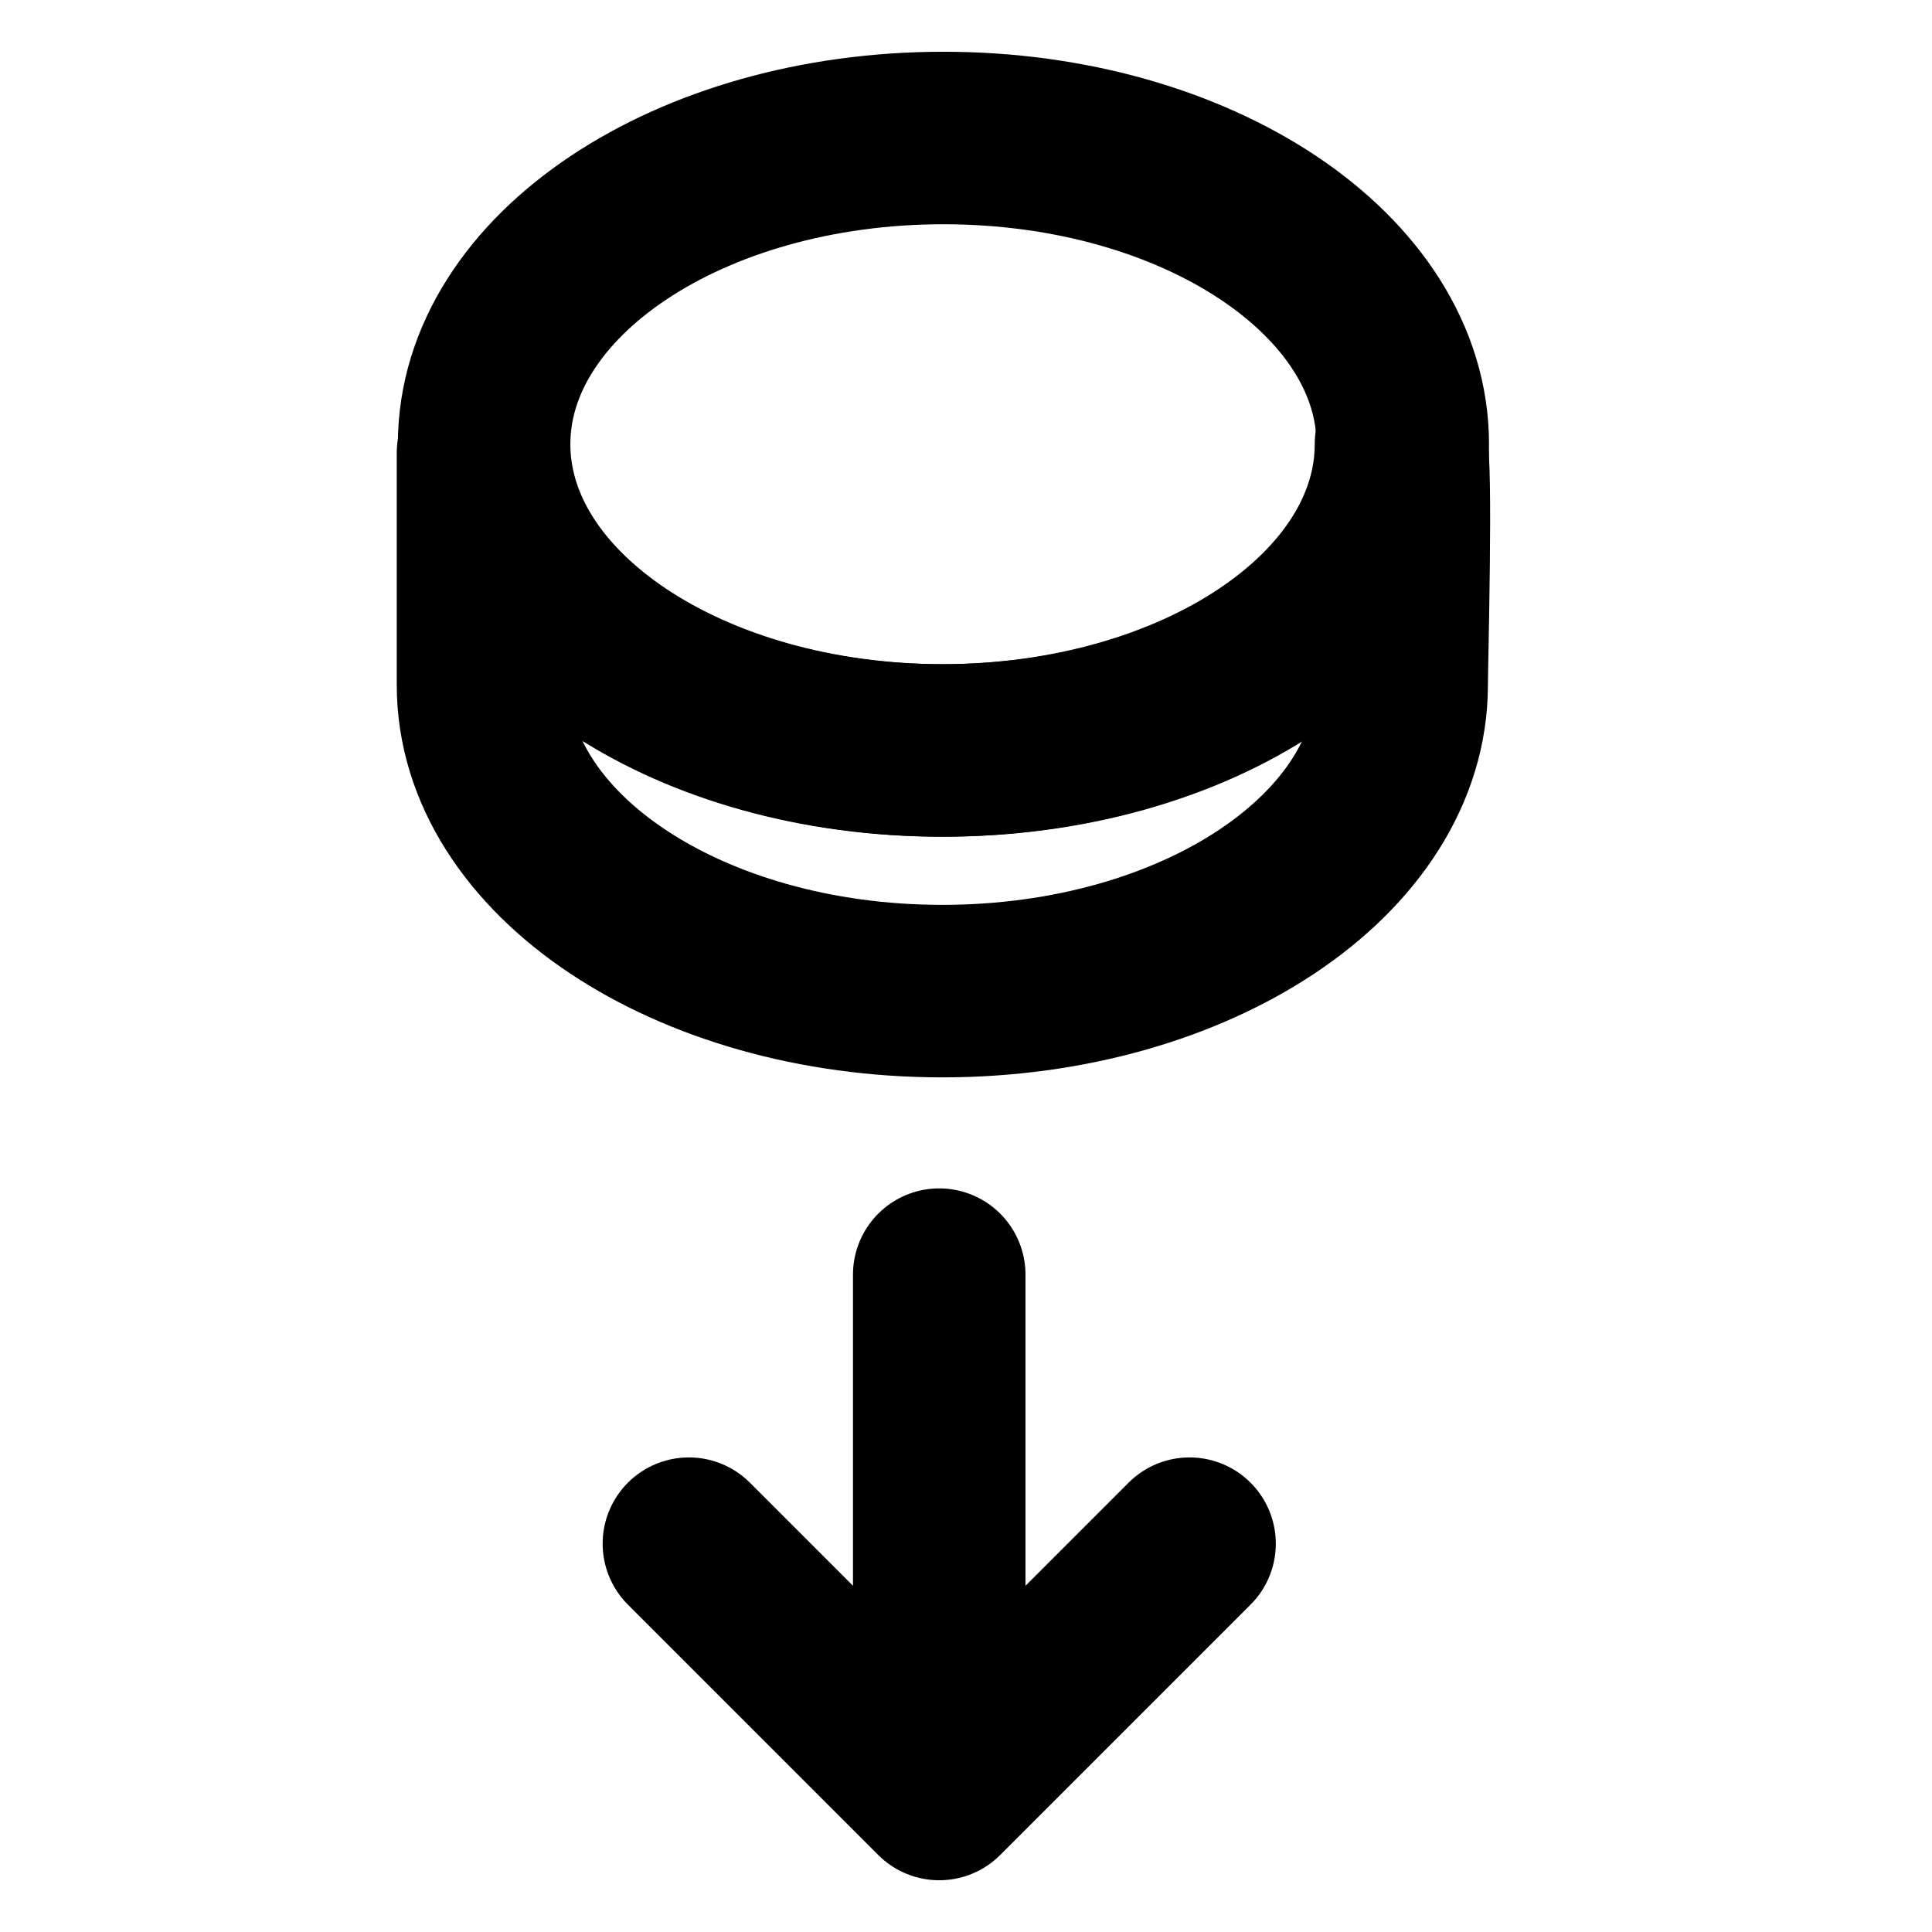 <svg width="28" height="28" viewBox="0 0 28 28" fill="none" xmlns="http://www.w3.org/2000/svg">
<path d="M20.304 6.438C20.304 8.889 17.324 10.876 13.647 10.876C10.036 10.876 7.104 8.957 7 6.567V9.926C7 12.377 9.98 14.364 13.657 14.364C17.334 14.364 20.314 12.377 20.314 9.926C20.314 9.623 20.392 6.723 20.305 6.437L20.304 6.438Z" stroke="black" stroke-width="2.5" stroke-linecap="square" stroke-linejoin="round"/>
<path d="M13.673 10.876C17.349 10.876 20.33 8.889 20.33 6.438C20.33 3.987 17.35 2 13.673 2C9.996 2 7.016 3.987 7.016 6.438C7.016 8.889 9.996 10.876 13.673 10.876Z" stroke="black" stroke-width="2.5" stroke-linecap="square" stroke-linejoin="round"/>
<path d="M13.612 18.473L13.612 24.973M17.24 22.372L13.612 26L9.984 22.372" stroke="black" stroke-width="2.5" stroke-miterlimit="10" stroke-linecap="round" stroke-linejoin="round" fill="none"/>
</svg>
